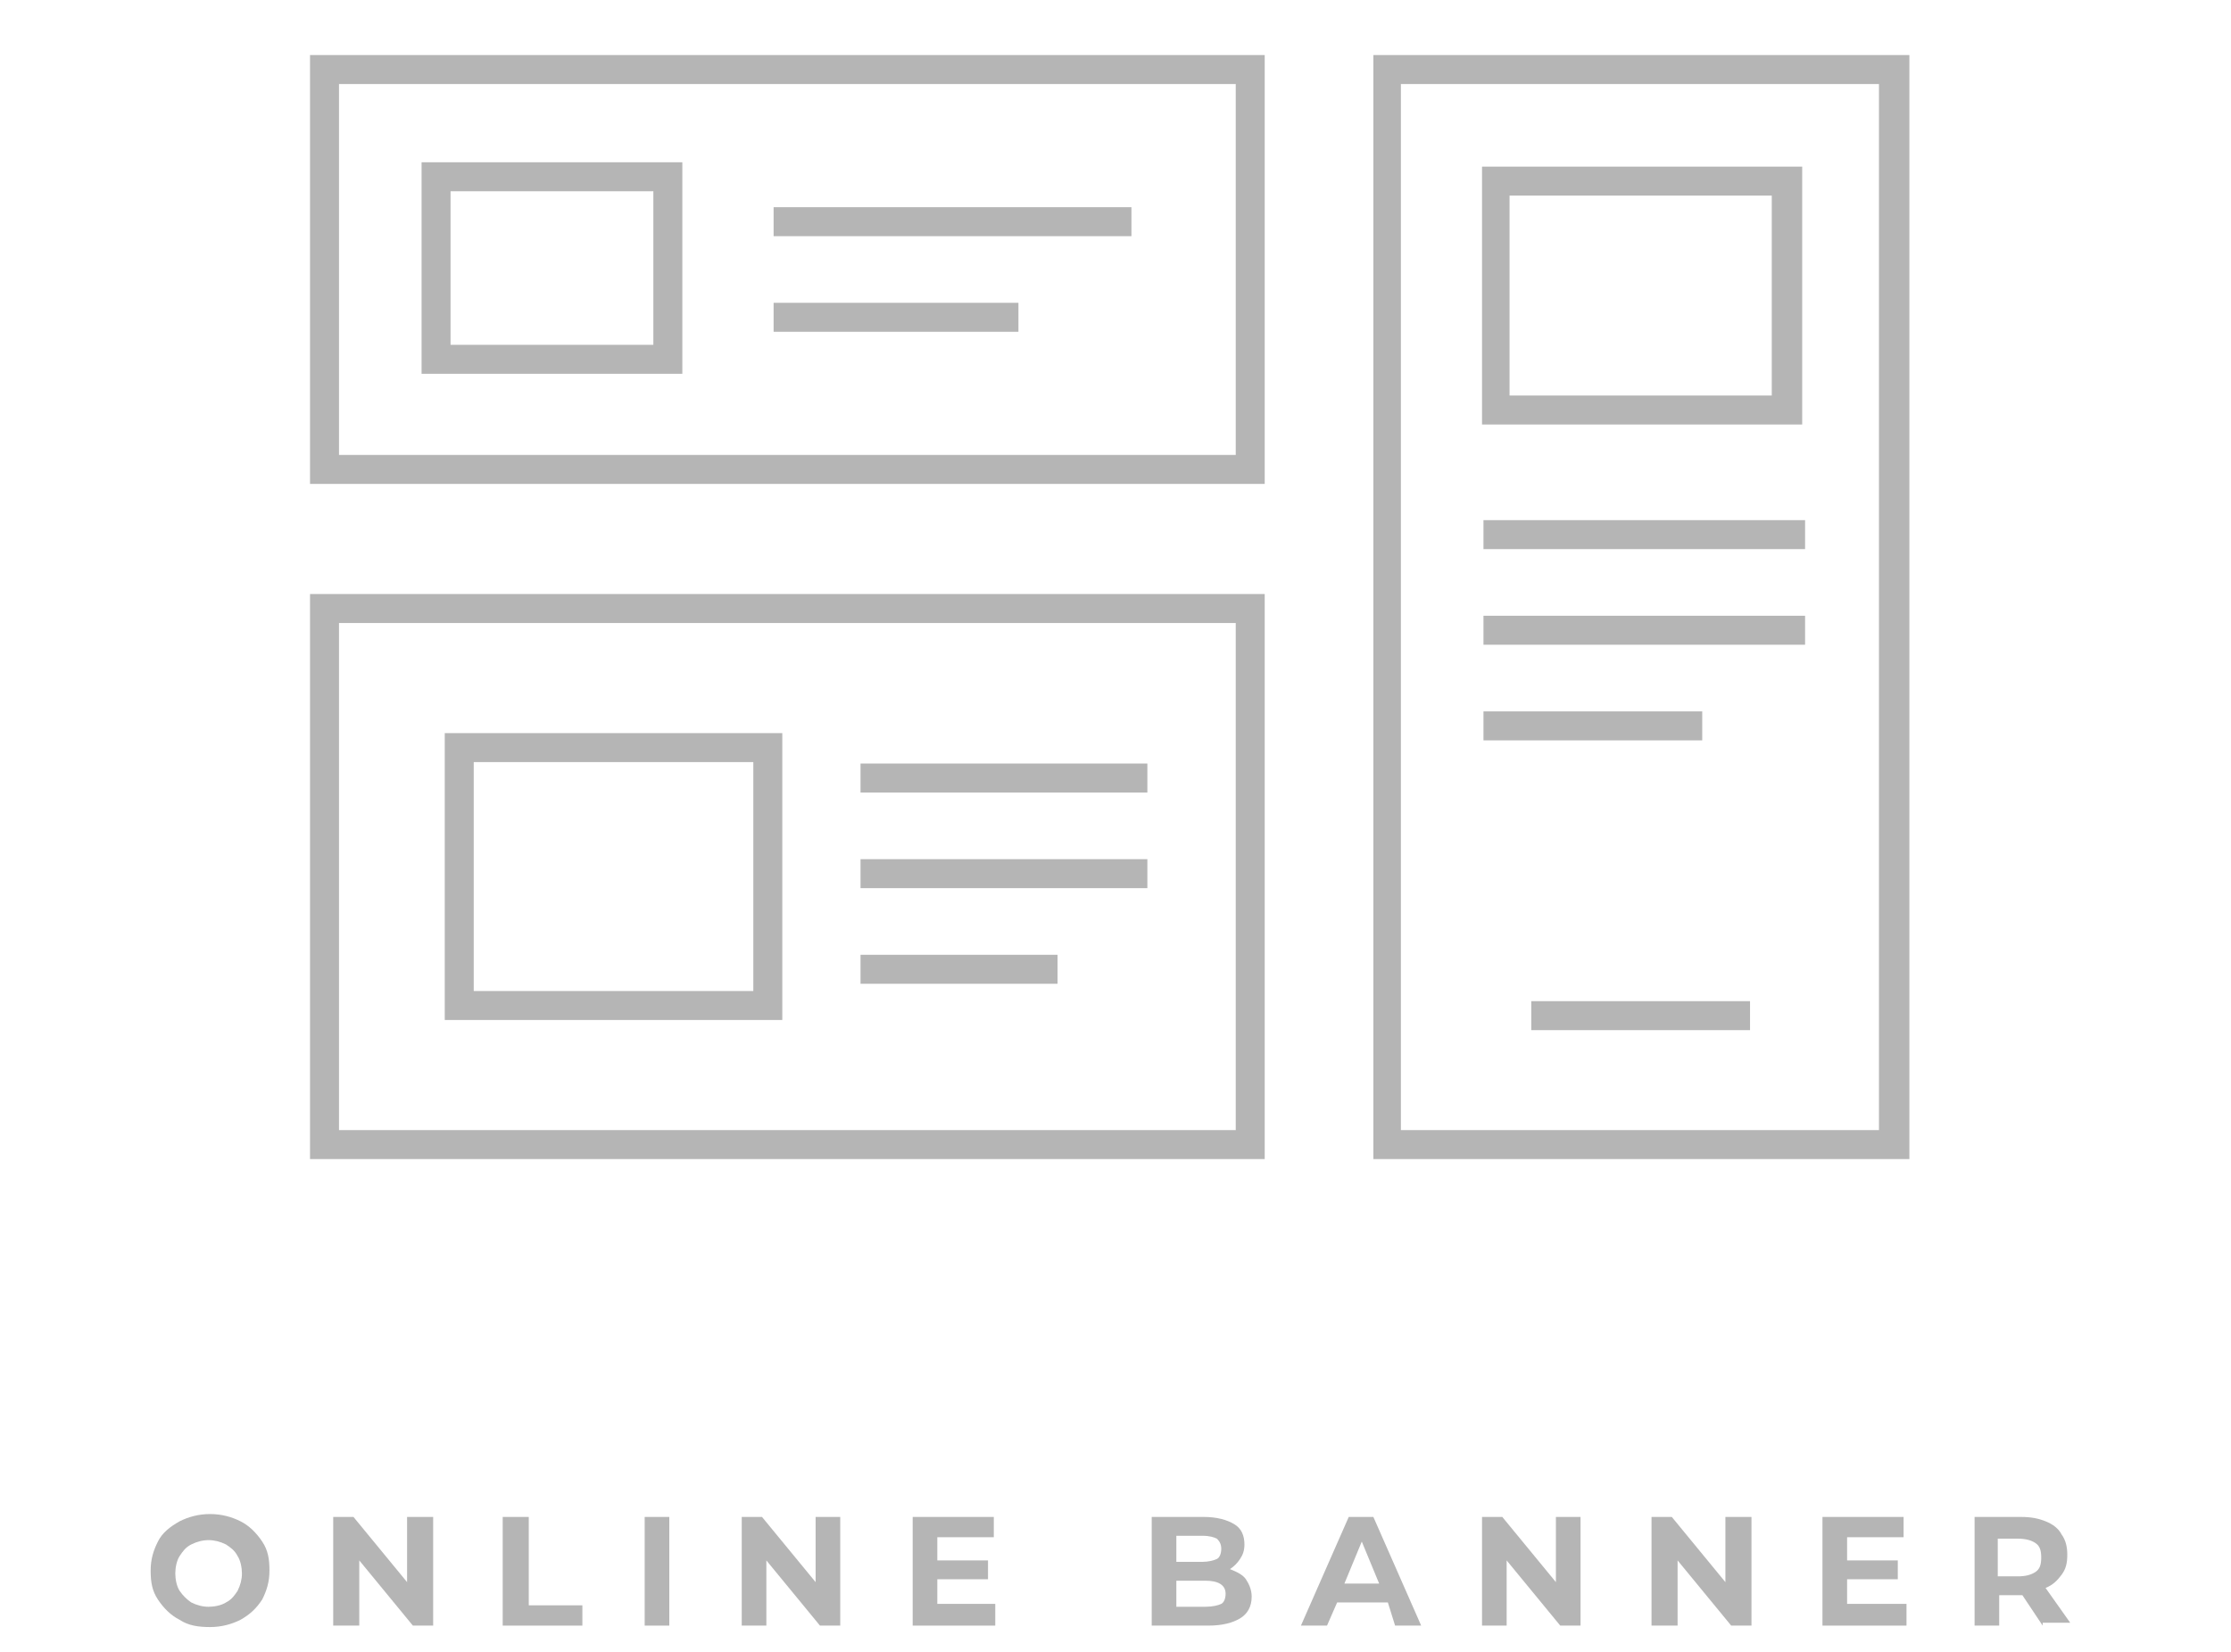 <?xml version="1.0" encoding="utf-8"?>
<!-- Generator: Adobe Illustrator 23.0.6, SVG Export Plug-In . SVG Version: 6.00 Build 0)  -->
<svg version="1.1" id="Layer_1" xmlns="http://www.w3.org/2000/svg" xmlns:xlink="http://www.w3.org/1999/xlink" x="0px" y="0px"
	 viewBox="0 0 154 114" style="enable-background:new 0 0 154 114;" xml:space="preserve">
<style type="text/css">
	.st0{fill:#B5B5B5;}
</style>
<g>
	<path class="st0" d="M87.3,33.4H21.4V3.8h65.9V33.4z M23.4,31.4h61.9V5.8H23.4V31.4z"/>
	<g>
		<path class="st0" d="M87.3,80H21.4V41h65.9V80z M23.4,78h61.9V43H23.4V78z"/>
		<path class="st0" d="M131.8,80h-37V3.8h37V80z M96.7,78h33V5.8h-33V78z"/>
	</g>
	<path class="st0" d="M54,70.4H30.7V50.6H54V70.4z M32.7,68.4H52V52.6H32.7V68.4z"/>
	<path class="st0" d="M47.1,25.8h-18V11.2h18V25.8z M31.1,23.8h14V13.2h-14V23.8z"/>
	<path class="st0" d="M124.4,29.3h-22.1V11.5h22.1V29.3z M104.2,27.3h18.1V13.5h-18.1V27.3z"/>
	<rect x="102.4" y="35.9" class="st0" width="22.2" height="2"/>
	<rect x="102.4" y="42.5" class="st0" width="22.2" height="2"/>
	<rect x="102.4" y="49.1" class="st0" width="15.1" height="2"/>
	<rect x="105.7" y="69.1" class="st0" width="15.1" height="2"/>
	<rect x="59.4" y="52.7" class="st0" width="19.8" height="2"/>
	<rect x="59.4" y="59.3" class="st0" width="19.8" height="2"/>
	<rect x="59.4" y="65.9" class="st0" width="13.6" height="2"/>
	<g>
		<rect x="53.4" y="14.3" class="st0" width="24.7" height="2"/>
		<rect x="53.4" y="20.9" class="st0" width="16.9" height="2"/>
	</g>
	<g>
		<path class="st0" d="M12.4,111.8c-0.6-0.3-1.1-0.8-1.5-1.4s-0.5-1.2-0.5-2s0.2-1.4,0.5-2s0.8-1,1.5-1.4c0.6-0.3,1.3-0.5,2.1-0.5
			s1.5,0.2,2.1,0.5c0.6,0.3,1.1,0.8,1.5,1.4c0.4,0.6,0.5,1.2,0.5,2s-0.2,1.4-0.5,2c-0.4,0.6-0.8,1-1.5,1.4c-0.6,0.3-1.3,0.5-2.1,0.5
			S13,112.2,12.4,111.8z M15.6,110.6c0.4-0.2,0.6-0.5,0.8-0.8c0.2-0.4,0.3-0.8,0.3-1.2s-0.1-0.9-0.3-1.2c-0.2-0.4-0.5-0.6-0.8-0.8
			c-0.4-0.2-0.8-0.3-1.2-0.3s-0.8,0.1-1.2,0.3c-0.4,0.2-0.6,0.5-0.8,0.8s-0.3,0.8-0.3,1.2s0.1,0.9,0.3,1.2s0.5,0.6,0.8,0.8
			c0.4,0.2,0.8,0.3,1.2,0.3S15.3,110.8,15.6,110.6z"/>
		<path class="st0" d="M29.9,104.7v7.5h-1.4l-3.7-4.5v4.5H23v-7.5h1.4l3.7,4.5v-4.5H29.9z"/>
		<path class="st0" d="M34.8,104.7h1.7v6.1h3.7v1.4h-5.5V104.7z"/>
		<path class="st0" d="M44.5,104.7h1.7v7.5h-1.7V104.7z"/>
		<path class="st0" d="M58,104.7v7.5h-1.4l-3.7-4.5v4.5h-1.7v-7.5h1.4l3.7,4.5v-4.5H58z"/>
		<path class="st0" d="M68.7,110.8v1.4H63v-7.5h5.6v1.4h-3.9v1.6h3.5v1.3h-3.5v1.7H68.7z"/>
		<path class="st0" d="M86,109c0.2,0.3,0.4,0.7,0.4,1.2c0,0.7-0.3,1.2-0.8,1.5s-1.2,0.5-2.2,0.5h-3.9v-7.5h3.6
			c0.9,0,1.6,0.2,2.1,0.5c0.5,0.3,0.7,0.8,0.7,1.4c0,0.4-0.1,0.7-0.3,1c-0.2,0.3-0.4,0.5-0.7,0.7C85.4,108.5,85.8,108.7,86,109z
			 M81.2,106v1.8H83c0.4,0,0.8-0.1,1-0.2c0.2-0.1,0.3-0.4,0.3-0.7s-0.1-0.5-0.3-0.7c-0.2-0.1-0.5-0.2-1-0.2H81.2z M84.3,110.7
			c0.2-0.1,0.3-0.4,0.3-0.7c0-0.6-0.5-0.9-1.4-0.9h-2v1.8h2C83.7,110.9,84.1,110.8,84.3,110.7z"/>
		<path class="st0" d="M95.8,110.6h-3.5l-0.7,1.6h-1.8l3.3-7.5h1.7l3.3,7.5h-1.8L95.8,110.6z M95.2,109.3l-1.2-2.9l-1.2,2.9H95.2z"
			/>
		<path class="st0" d="M109.1,104.7v7.5h-1.4l-3.7-4.5v4.5h-1.7v-7.5h1.4l3.7,4.5v-4.5H109.1z"/>
		<path class="st0" d="M120.9,104.7v7.5h-1.4l-3.7-4.5v4.5H114v-7.5h1.4l3.7,4.5v-4.5H120.9z"/>
		<path class="st0" d="M131.6,110.8v1.4h-5.8v-7.5h5.6v1.4h-3.9v1.6h3.5v1.3h-3.5v1.7H131.6z"/>
		<path class="st0" d="M141,112.2l-1.4-2.1h-0.1h-1.5v2.1h-1.7v-7.5h3.2c0.7,0,1.2,0.1,1.7,0.3c0.5,0.2,0.9,0.5,1.1,0.9
			c0.3,0.4,0.4,0.9,0.4,1.4c0,0.6-0.1,1-0.4,1.4s-0.6,0.7-1.1,0.9l1.7,2.4H141z M140.5,106.5c-0.3-0.2-0.7-0.3-1.2-0.3h-1.4v2.6h1.4
			c0.5,0,0.9-0.1,1.2-0.3c0.3-0.2,0.4-0.5,0.4-1C140.9,107,140.8,106.7,140.5,106.5z"/>
	</g>
</g>
</svg>

